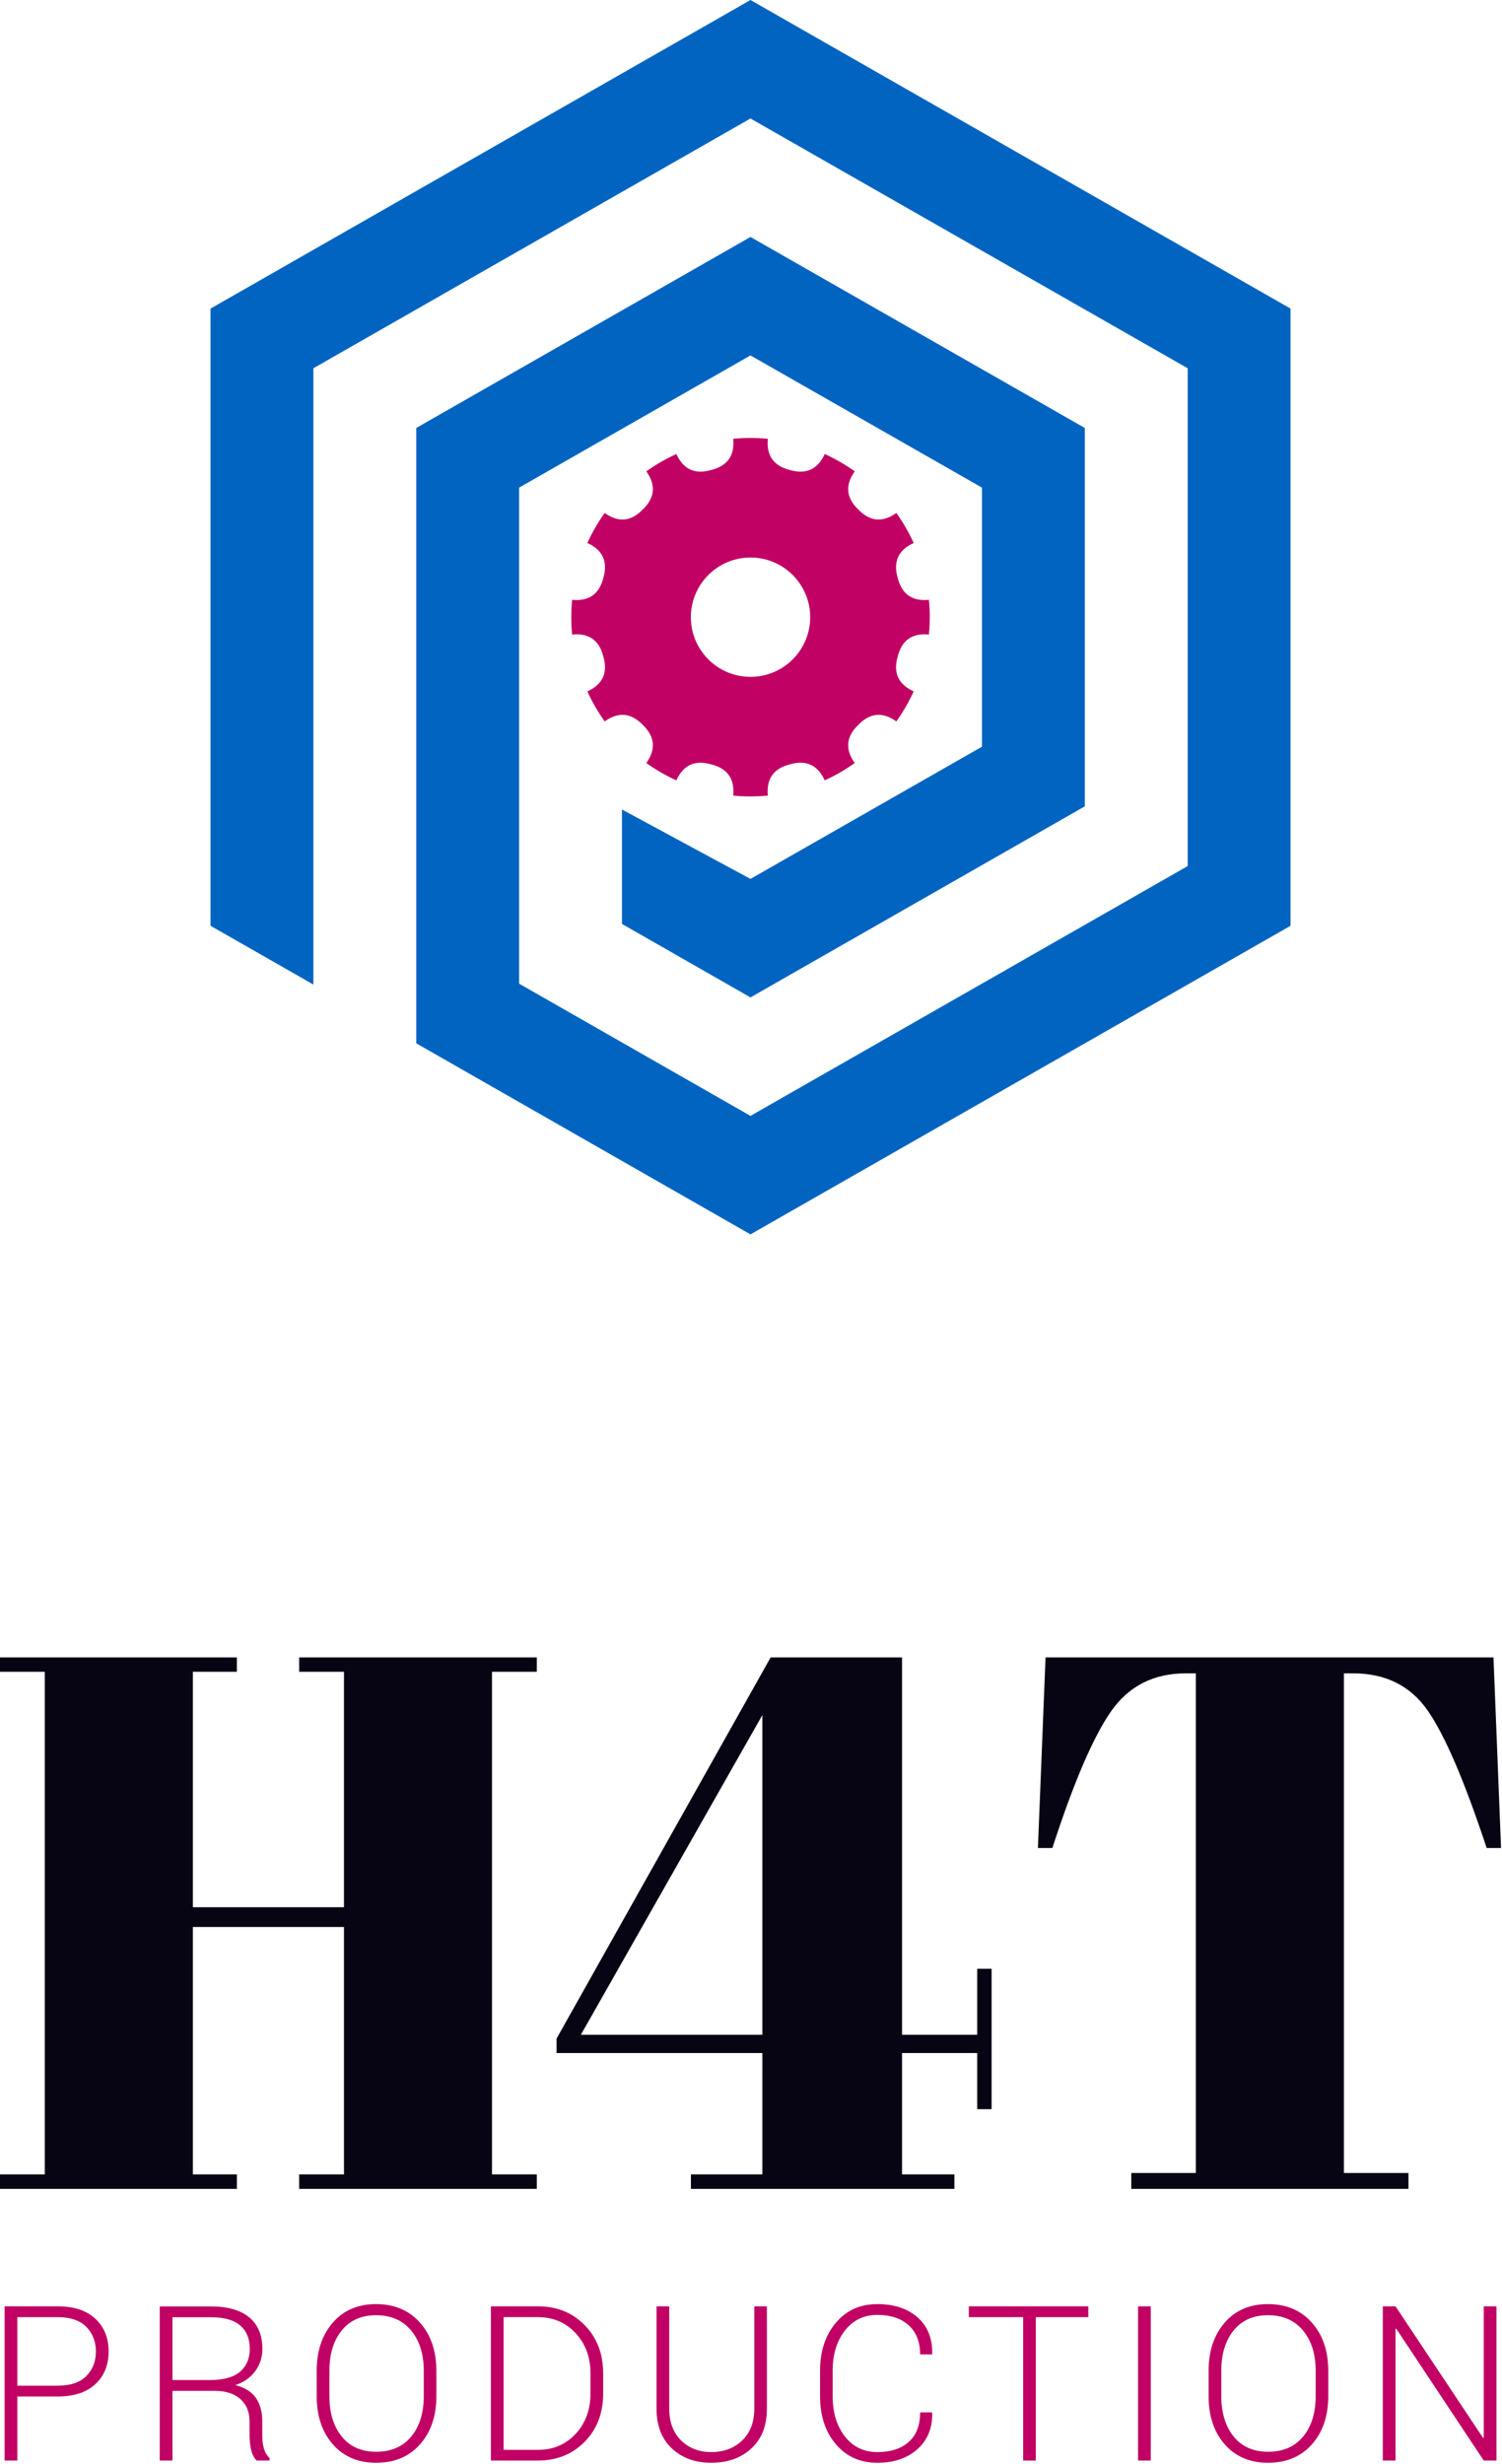 <?xml version="1.0" encoding="UTF-8" standalone="no"?><!DOCTYPE svg PUBLIC "-//W3C//DTD SVG 1.1//EN" "http://www.w3.org/Graphics/SVG/1.1/DTD/svg11.dtd"><svg width="100%" height="100%" viewBox="0 0 1373 2252" version="1.1" xmlns="http://www.w3.org/2000/svg" xmlns:xlink="http://www.w3.org/1999/xlink" xml:space="preserve" xmlns:serif="http://www.serif.com/" style="fill-rule:evenodd;clip-rule:evenodd;stroke-linejoin:round;stroke-miterlimit:2;"><g><path d="M0,1514.99l0,13.158l40.935,-0l0,459.458l-40.935,-0l0,13.215l216.543,-0l0,-13.215l-40.261,-0l-0,-226.215l138.158,0l0,226.215l-40.992,-0l-0,13.215l217.274,-0l0,-13.215l-40.991,-0l-0,-459.458l40.991,-0l0,-13.158l-217.274,-0l-0,13.158l40.992,-0l0,215.193l-138.158,0l-0,-215.193l40.261,-0l0,-13.158l-216.543,-0Zm631.58,485.831l240.835,-0l0,-13.215l-47.853,-0l0,-110.999l68.715,0l-0,51.339l13.16,-0l-0,-128.375l-13.16,0l-0,60.336l-68.715,0l0,-344.917l-120.107,-0l-195.683,348.403l-0,13.214l188.091,0l-0,110.999l-65.283,-0l0,13.215Zm-100.596,-140.914l165.879,-292.173l-0,292.173l-165.879,0Zm834.235,-344.917l-409.471,-0l-6.973,174.2l13.217,0c19.395,-59.716 37.226,-101.214 53.416,-124.606c16.191,-23.335 39.077,-35.031 68.716,-35.031l8.996,-0l0,456.704l-58.988,-0l-0,14.564l253.375,-0l-0,-14.564l-59.038,-0l0,-456.704l8.317,-0c29.638,-0 52.293,11.246 68.043,33.682c15.74,22.436 33.791,64.44 54.145,125.955l13.16,0l-6.915,-174.2Z" style="fill:#070513;fill-rule:nonzero;"/><g><path d="M15.824,2190.55l0,58.576l-11.618,-0l-0,-140.97l48.603,0c14.781,0 26.222,3.776 34.323,11.328c8.1,7.552 12.151,17.492 12.151,29.821c-0,12.522 -4.051,22.526 -12.151,30.014c-8.101,7.487 -19.542,11.231 -34.323,11.231l-36.985,-0Zm0,-9.876l36.985,0c11.619,0 20.332,-2.953 26.142,-8.859c5.809,-5.906 8.713,-13.345 8.713,-22.317c0,-9.036 -2.904,-16.54 -8.713,-22.51c-5.81,-5.971 -14.523,-8.956 -26.142,-8.956l-36.985,-0l0,62.642Z" style="fill:#c10164;fill-rule:nonzero;"/><path d="M157.645,2185.42l0,63.708l-11.618,-0l0,-140.873l46.958,0c15.103,0 26.689,3.308 34.758,9.924c8.068,6.616 12.102,16.282 12.102,28.998c0,7.487 -2.146,14.184 -6.438,20.09c-4.293,5.906 -10.376,10.214 -18.251,12.925c8.714,2.195 14.991,6.116 18.832,11.764c3.84,5.647 5.76,12.731 5.76,21.251l0,13.265c0,4.389 0.517,8.326 1.549,11.812c1.033,3.485 2.744,6.325 5.132,8.52l-0,2.324l-11.812,-0c-2.388,-2.324 -4.067,-5.584 -5.035,-9.779c-0.968,-4.196 -1.452,-8.553 -1.452,-13.071l0,-12.877c0,-8.649 -2.792,-15.475 -8.375,-20.477c-5.583,-5.003 -13.377,-7.504 -23.382,-7.504l-38.728,0Zm0,-9.875l33.984,-0c12.716,-0 22.01,-2.566 27.884,-7.697c5.874,-5.132 8.811,-12.055 8.811,-20.768c-0,-9.295 -2.921,-16.443 -8.763,-21.446c-5.841,-5.002 -14.7,-7.503 -26.576,-7.503l-35.34,-0l0,57.414Z" style="fill:#c10164;fill-rule:nonzero;"/><path d="M398.9,2190.16c0,18.202 -4.986,32.919 -14.958,44.15c-9.973,11.231 -23.35,16.847 -40.132,16.847c-16.524,-0 -29.707,-5.616 -39.551,-16.847c-9.843,-11.231 -14.765,-25.948 -14.765,-44.15l0,-22.946c0,-18.137 4.906,-32.854 14.717,-44.15c9.811,-11.295 22.978,-16.943 39.502,-16.943c16.782,0 30.176,5.648 40.18,16.943c10.005,11.296 15.007,26.013 15.007,44.15l0,22.946Zm-11.521,-23.139c-0,-15.233 -3.857,-27.497 -11.57,-36.792c-7.713,-9.295 -18.412,-13.942 -32.096,-13.942c-13.425,0 -23.882,4.647 -31.369,13.942c-7.488,9.295 -11.231,21.559 -11.231,36.792l-0,23.139c-0,15.362 3.759,27.691 11.279,36.985c7.52,9.295 17.992,13.942 31.418,13.942c13.748,0 24.447,-4.631 32.096,-13.893c7.648,-9.263 11.473,-21.607 11.473,-37.034l-0,-23.139Z" style="fill:#c10164;fill-rule:nonzero;"/><path d="M448.743,2249.12l-0,-140.97l42.988,0c17.234,0 31.482,5.745 42.746,17.234c11.263,11.489 16.895,26.238 16.895,44.247l-0,18.105c-0,18.008 -5.632,32.741 -16.895,44.198c-11.264,11.457 -25.512,17.186 -42.746,17.186l-42.988,-0Zm11.618,-131.094l0,121.315l31.37,-0c13.942,-0 25.431,-4.874 34.468,-14.62c9.036,-9.747 13.554,-22.075 13.554,-36.985l0,-18.396c0,-14.716 -4.534,-26.948 -13.603,-36.694c-9.069,-9.747 -20.542,-14.62 -34.419,-14.62l-31.37,-0Z" style="fill:#c10164;fill-rule:nonzero;"/><path d="M701.035,2108.15l0,93.625c0,15.491 -4.744,27.593 -14.232,36.307c-9.489,8.714 -21.688,13.071 -36.598,13.071c-14.717,-0 -26.738,-4.373 -36.065,-13.119c-9.327,-8.746 -13.991,-20.833 -13.991,-36.259l0,-93.625l11.619,0l-0,93.625c-0,12.134 3.598,21.768 10.795,28.9c7.197,7.133 16.411,10.699 27.642,10.699c11.489,-0 20.913,-3.55 28.271,-10.65c7.359,-7.1 11.038,-16.75 11.038,-28.949l-0,-93.625l11.521,0Z" style="fill:#c10164;fill-rule:nonzero;"/><path d="M851.957,2205.07l0.194,0.581c0.258,13.812 -4.26,24.85 -13.555,33.112c-9.294,8.262 -21.494,12.393 -36.597,12.393c-15.685,-0 -28.336,-5.664 -37.954,-16.992c-9.617,-11.328 -14.426,-25.996 -14.426,-44.005l0,-22.946c0,-17.944 4.809,-32.612 14.426,-44.004c9.618,-11.393 22.269,-17.089 37.954,-17.089c15.297,0 27.545,4.034 36.743,12.103c9.197,8.068 13.667,19.17 13.409,33.305l-0.194,0.581l-10.843,0c-0,-11.36 -3.47,-20.219 -10.408,-26.577c-6.939,-6.357 -16.508,-9.536 -28.707,-9.536c-12.329,-0 -22.22,4.776 -29.676,14.329c-7.455,9.553 -11.182,21.784 -11.182,36.695l-0,23.139c-0,15.104 3.727,27.416 11.182,36.937c7.456,9.521 17.347,14.281 29.676,14.281c12.199,-0 21.768,-3.098 28.707,-9.295c6.938,-6.196 10.408,-15.2 10.408,-27.012l10.843,-0Z" style="fill:#c10164;fill-rule:nonzero;"/><path d="M994.844,2118.03l-48.023,-0l0,131.094l-11.521,-0l-0,-131.094l-49.669,-0l0,-9.876l109.213,0l-0,9.876Z" style="fill:#c10164;fill-rule:nonzero;"/><rect x="1040.33" y="2108.15" width="11.618" height="140.969" style="fill:#c10164;fill-rule:nonzero;"/><path d="M1214.2,2190.16c-0,18.202 -4.986,32.919 -14.959,44.15c-9.972,11.231 -23.349,16.847 -40.131,16.847c-16.524,-0 -29.708,-5.616 -39.551,-16.847c-9.843,-11.231 -14.765,-25.948 -14.765,-44.15l-0,-22.946c-0,-18.137 4.905,-32.854 14.717,-44.15c9.811,-11.295 22.978,-16.943 39.502,-16.943c16.782,0 30.175,5.648 40.18,16.943c10.005,11.296 15.007,26.013 15.007,44.15l-0,22.946Zm-11.522,-23.139c0,-15.233 -3.856,-27.497 -11.569,-36.792c-7.714,-9.295 -18.412,-13.942 -32.096,-13.942c-13.426,0 -23.882,4.647 -31.37,13.942c-7.487,9.295 -11.231,21.559 -11.231,36.792l0,23.139c0,15.362 3.76,27.691 11.28,36.985c7.519,9.295 17.992,13.942 31.418,13.942c13.748,0 24.447,-4.631 32.095,-13.893c7.649,-9.263 11.473,-21.607 11.473,-37.034l0,-23.139Z" style="fill:#c10164;fill-rule:nonzero;"/><path d="M1367.93,2249.12l-11.618,-0l-80.07,-120.638l-0.581,0.097l0,120.541l-11.618,-0l-0,-140.97l11.618,0l80.07,120.347l0.581,-0.097l-0,-120.25l11.618,0l0,140.97Z" style="fill:#c10164;fill-rule:nonzero;"/></g><g><path d="M701.912,401.088c-10.539,-1.024 -21.152,-1.024 -31.69,0c1.49,15.334 -5.243,24.851 -20.198,28.552c-14.802,4.273 -25.391,-0.603 -31.767,-14.628c-9.639,4.383 -18.83,9.689 -27.445,15.845c8.958,12.535 7.886,24.143 -3.215,34.826c-10.683,11.101 -22.291,12.173 -34.826,3.215c-6.156,8.615 -11.462,17.806 -15.845,27.445c14.025,6.376 18.901,16.966 14.628,31.767c-3.701,14.955 -13.218,21.688 -28.552,20.198c-1.024,10.538 -1.024,21.151 0,31.69c15.334,-1.49 24.851,5.242 28.552,20.198c4.273,14.801 -0.603,25.391 -14.628,31.767c4.383,9.639 9.689,18.83 15.845,27.445c12.535,-8.958 24.143,-7.886 34.826,3.215c11.101,10.683 12.173,22.291 3.215,34.826c8.615,6.156 17.806,11.462 27.445,15.845c6.376,-14.025 16.965,-18.901 31.767,-14.628c14.955,3.701 21.688,13.218 20.198,28.552c10.538,1.024 21.151,1.024 31.69,-0c-1.49,-15.334 5.242,-24.851 20.198,-28.552c14.801,-4.273 25.391,0.603 31.767,14.628c9.639,-4.383 18.83,-9.689 27.445,-15.845c-8.958,-12.535 -7.886,-24.143 3.215,-34.826c10.683,-11.101 22.291,-12.173 34.826,-3.215c6.156,-8.615 11.462,-17.806 15.845,-27.445c-14.025,-6.376 -18.901,-16.966 -14.628,-31.767c3.701,-14.956 13.218,-21.688 28.552,-20.198c1.024,-10.539 1.024,-21.152 -0,-31.69c-15.334,1.49 -24.851,-5.243 -28.552,-20.198c-4.273,-14.801 0.603,-25.391 14.628,-31.767c-4.383,-9.639 -9.689,-18.83 -15.845,-27.445c-12.535,8.958 -24.143,7.886 -34.826,-3.215c-11.101,-10.683 -12.173,-22.291 -3.215,-34.826c-8.615,-6.156 -17.806,-11.462 -27.445,-15.845c-6.376,14.025 -16.966,18.901 -31.767,14.628c-14.956,-3.701 -21.688,-13.218 -20.198,-28.552Zm-15.845,108.517c30.106,-0 54.548,24.442 54.548,54.548c0,30.106 -24.442,54.548 -54.548,54.548c-30.106,0 -54.548,-24.442 -54.548,-54.548c-0,-30.106 24.442,-54.548 54.548,-54.548Z" style="fill:#c10164;"/><path d="M686.027,803.391l-117.484,-63.446l-0,104.592l117.484,67.163l305.63,-174.651l0,-345.849l-305.63,-174.596l-305.531,174.596l-0,562.457l305.531,174.649l493.672,-282.076l-0,-564.158l-493.672,-282.072l-493.592,282.072l0,564.158l94.031,53.72l0,-563.333l399.561,-228.308l399.661,228.308l-0,455.03l-399.661,228.356l-211.515,-120.884l0,-453.388l211.515,-120.859l211.601,120.859l-0,236.787l-211.601,120.873Z" style="fill:#0164c1;fill-rule:nonzero;"/></g></g></svg>